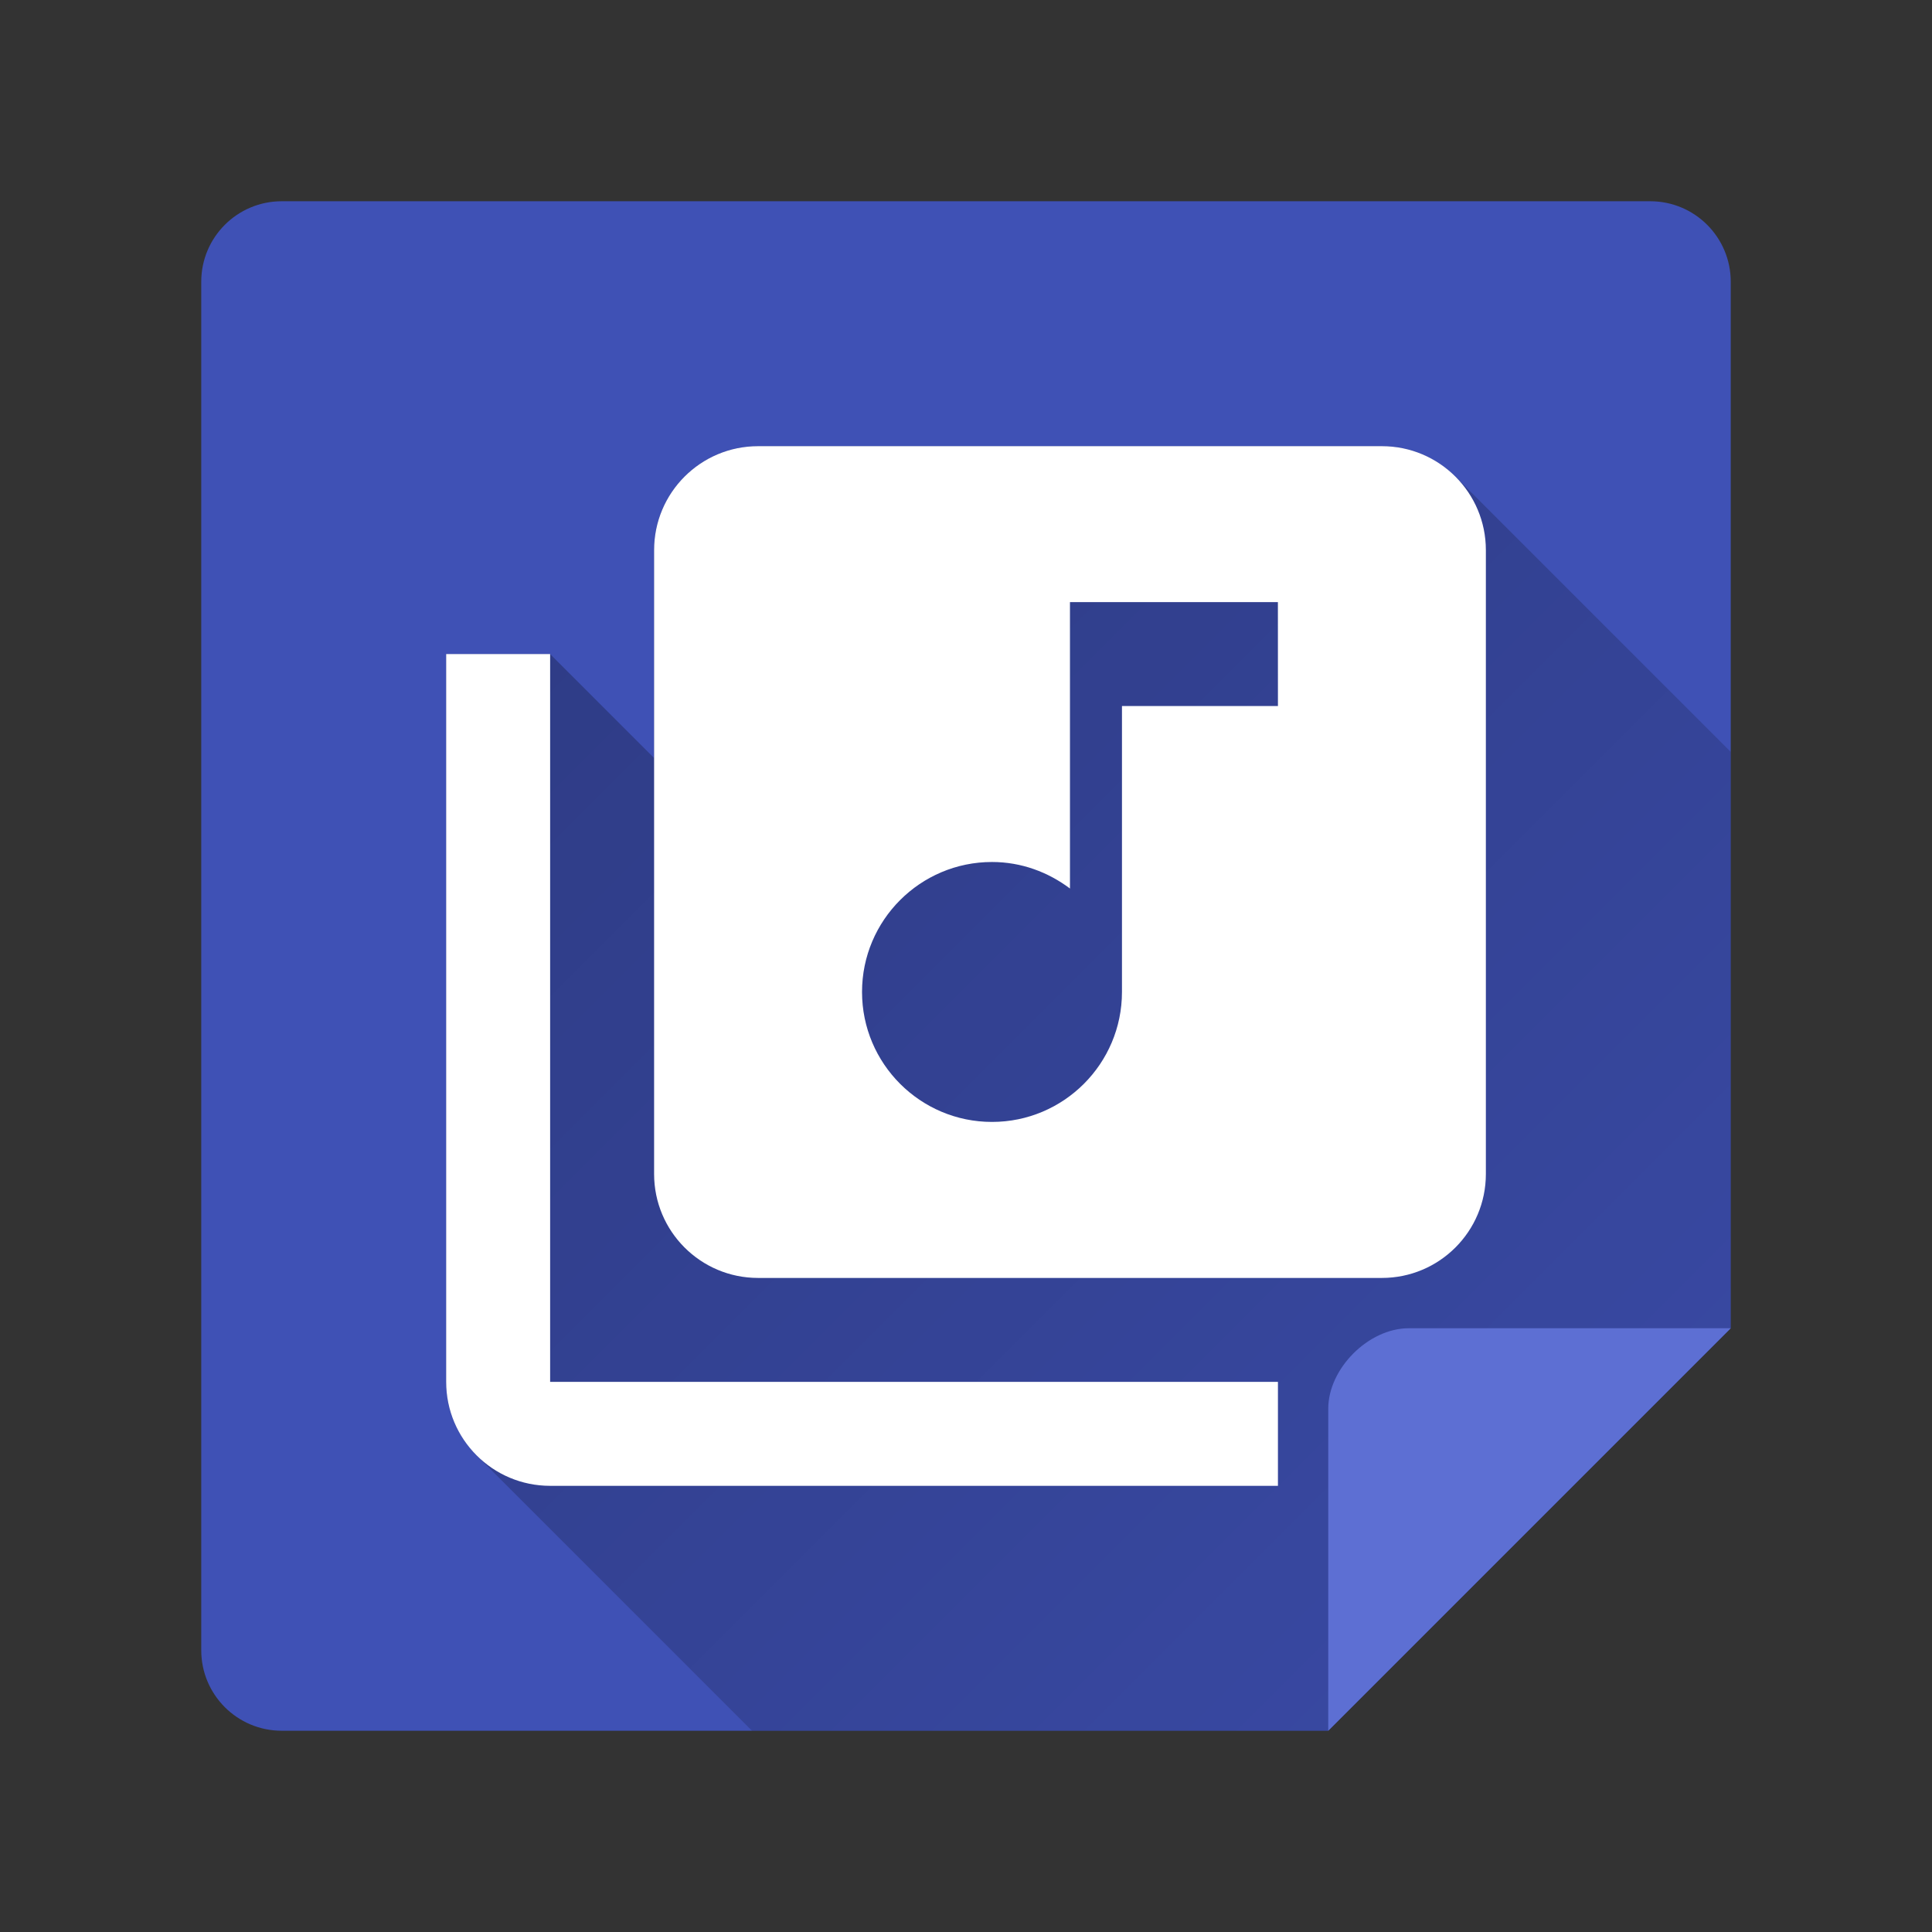 <svg version="1.1" xmlns="http://www.w3.org/2000/svg" xmlns:xlink="http://www.w3.org/1999/xlink" width="48" height="48"><rect width="100%" height="100%" fill="#333333" stroke="none"/><defs><linearGradient x1="11.084" y1="11.084" x2="56.078" y2="56.078" gradientUnits="userSpaceOnUse" id="color-1"><stop offset="0" stop-color="#000000" stop-opacity="0.28"></stop><stop offset="1" stop-color="#000000" stop-opacity="0"></stop></linearGradient><filter id="dropshadow-base"><feColorMatrix type="matrix" values="0 0 0 0 0  0 0 0 0 0  0 0 0 0 0  0 0 0 .8 0"></feColorMatrix> <feOffset dx="0" dy="1"></feOffset> <feGaussianBlur stdDeviation="1"></feGaussianBlur> <feComposite in="SourceGraphic"></feComposite></filter><filter id="dropshadow-banner" x="-10%" y="-10%" width="120%" height="130%"><feColorMatrix type="matrix" values="0 0 0 0 0  0 0 0 0 0  0 0 0 0 0  0 0 0 .4 0"></feColorMatrix> <feOffset dx="0" dy="1"></feOffset> <feGaussianBlur stdDeviation="0.5"></feGaussianBlur> <feComposite in="SourceGraphic"></feComposite></filter></defs><g fill="none" fill-rule="nonzero" stroke="none" stroke-width="none" stroke-linecap="butt" stroke-linejoin="miter" stroke-miterlimit="10" stroke-dasharray="" stroke-dashoffset="0" font-family="none" font-weight="none" font-size="none" text-anchor="none" style="mix-blend-mode: normal"><path d="M7,43c-1.105,0 -2,-0.895 -2,-2v-34c0,-1.105 0.895,-2 2,-2h34c1.105,0 2,0.895 2,2v26l-10,10z" id="base 1 5 1 1 1 1 1 1 1 2" fill="#3f51b5" stroke-width="1"></path><path d="M11.084,34.332v-18.082h2.583l2.583,2.583v-5.166c0,-1.427 1.156,-2.583 2.583,-2.583h15.499c0.714,0 1.359,0.289 1.827,0.756l6.841,6.841v14.318l-10,10h-14.318l-6.841,-6.841l0,0c-0.467,-0.467 -0.756,-1.113 -0.756,-1.827z" fill="url(#color-1)" stroke-width="1"></path><path d="M34.332,11.084h-15.499c-1.427,0 -2.583,1.156 -2.583,2.583v15.499c0,1.427 1.156,2.583 2.583,2.583h15.499c1.427,0 2.583,-1.156 2.583,-2.583v-15.499c0,-1.427 -1.156,-2.583 -2.583,-2.583zM31.749,17.542h-3.875v7.104c0,1.782 -1.447,3.229 -3.229,3.229c-1.782,0 -3.229,-1.447 -3.229,-3.229c0,-1.782 1.447,-3.229 3.229,-3.229c0.73,0 1.395,0.252 1.937,0.659v-7.116h5.166zM13.668,16.251h-2.583v18.082c0,1.427 1.156,2.583 2.583,2.583h18.082v-2.583h-18.082z" fill="none" stroke-width="0"></path><path d="M36.916,13.668v15.499c0,1.427 -1.156,2.583 -2.583,2.583h-15.499c-1.427,0 -2.583,-1.156 -2.583,-2.583v-15.499c0,-1.427 1.156,-2.583 2.583,-2.583h15.499c1.427,0 2.583,1.156 2.583,2.583zM31.749,14.959h-5.166v7.116c-0.542,-0.407 -1.208,-0.659 -1.937,-0.659c-1.782,0 -3.229,1.447 -3.229,3.229c0,1.782 1.447,3.229 3.229,3.229c1.782,0 3.229,-1.447 3.229,-3.229v-7.104h3.875zM13.668,34.332h18.082v2.583h-18.082c-1.427,0 -2.583,-1.156 -2.583,-2.583v-18.082h2.583z" fill="#ffffff" stroke-width="0"></path><path d="M2,24c0,-12.15 9.85,-22 22,-22c12.15,0 22,9.85 22,22c0,12.15 -9.85,22 -22,22c-12.15,0 -22,-9.85 -22,-22z" id="base 1 1 1" fill="none" stroke-width="1"></path><g fill="#000000" stroke-width="1" font-family="Roboto, sans-serif" font-weight="400" font-size="14" text-anchor="start"></g><rect x="2" y="2" width="44" height="22" fill="none" stroke-width="1"></rect><path d="M2,24v-22h44v22z" fill="none" stroke-width="1"></path><path d="M2,24v-22h44v22z" fill="none" stroke-width="1"></path><path d="M2,24v-22h44v22z" fill="none" stroke-width="1"></path><path d="M2,24v-22h44v22z" fill="none" stroke-width="1"></path><path d="M43,33l-10,10v-8c0,-1 1,-2 2,-2z" fill="#5d6fd3" stroke-width="1"></path></g></svg>